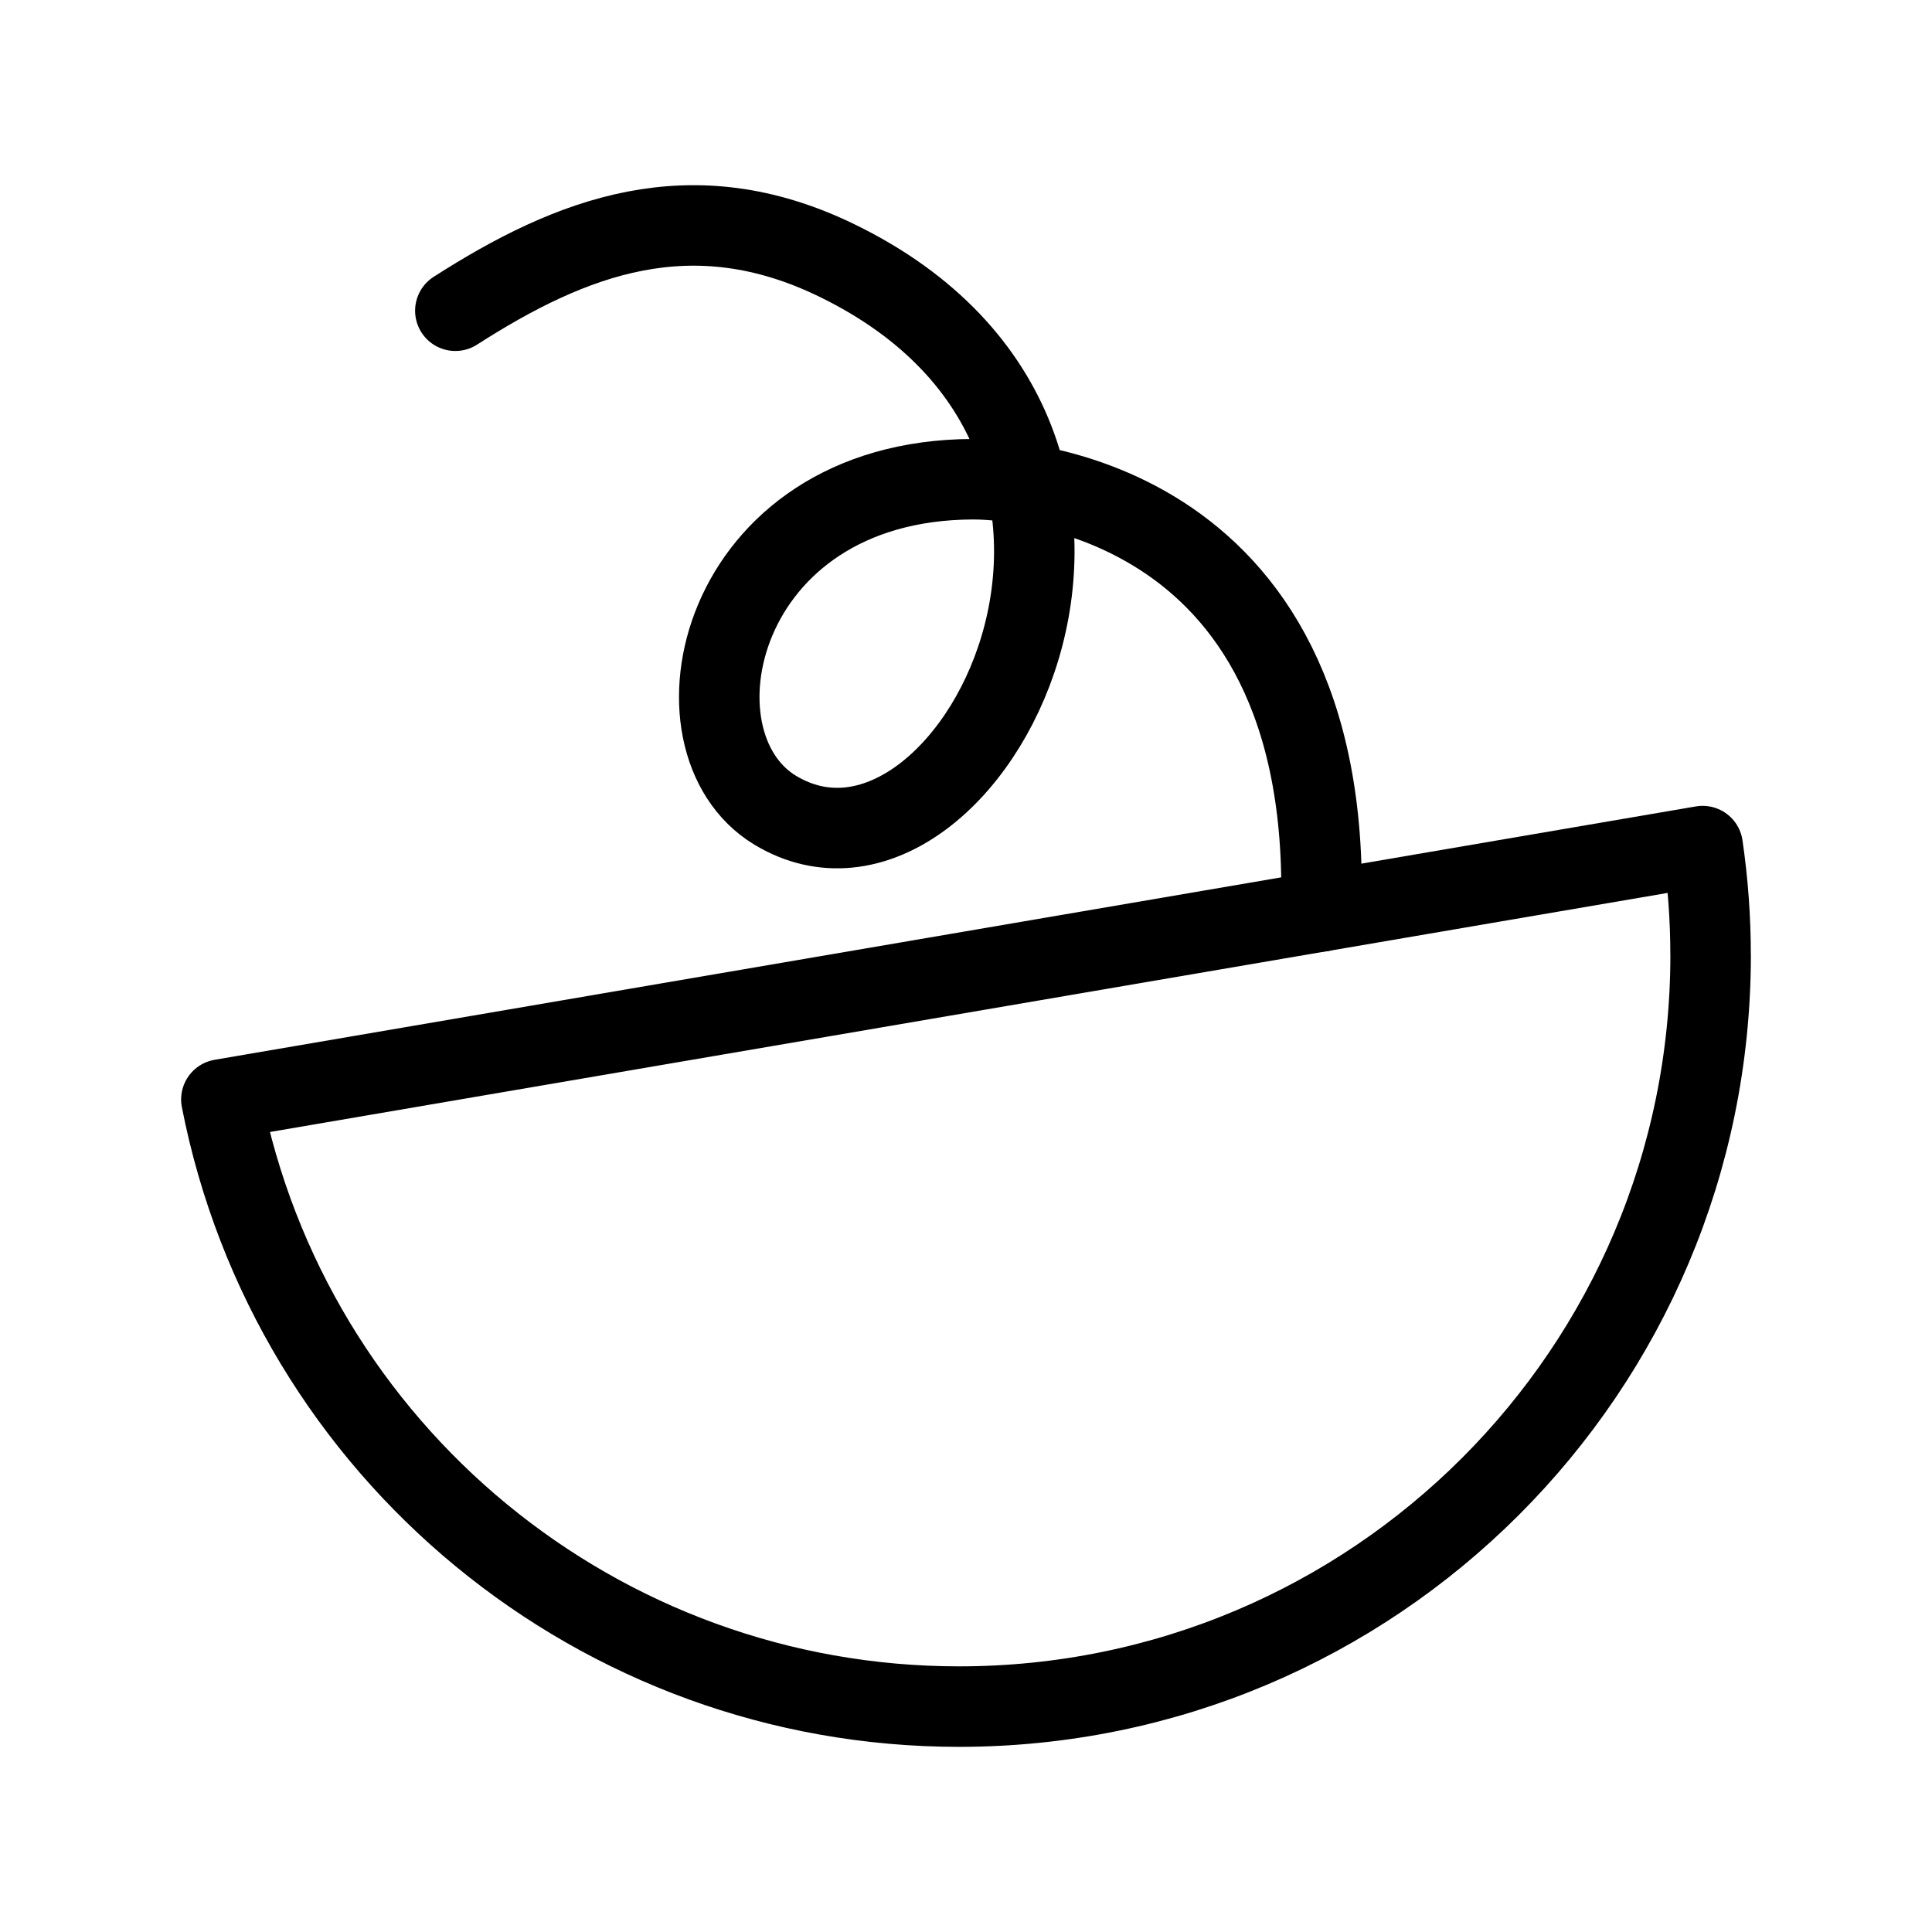 <?xml version="1.0" encoding="UTF-8"?><svg id="a" xmlns="http://www.w3.org/2000/svg" viewBox="0 0 48 48"><defs><style>.b{stroke-width:2px;fill:none;stroke:#000;stroke-linecap:round;stroke-linejoin:round;}</style></defs><path class="b" d="m42.5,23.726h0c0,10.313-8.361,18.674-18.674,18.674-8.929,0-16.609-6.321-18.326-15.084l36.802-6.295c.131.896.197,1.8.197,2.705l.001-.001Z"/><path class="b" d="m32.826,22.643c.299-10.556-7.991-10.739-8.656-10.737-6.383.022-7.71,6.533-4.91,8.224,4.783,2.887,10.926-9.092,1.529-13.66-3.606-1.753-6.582-.606-9.476,1.25"/></svg>
